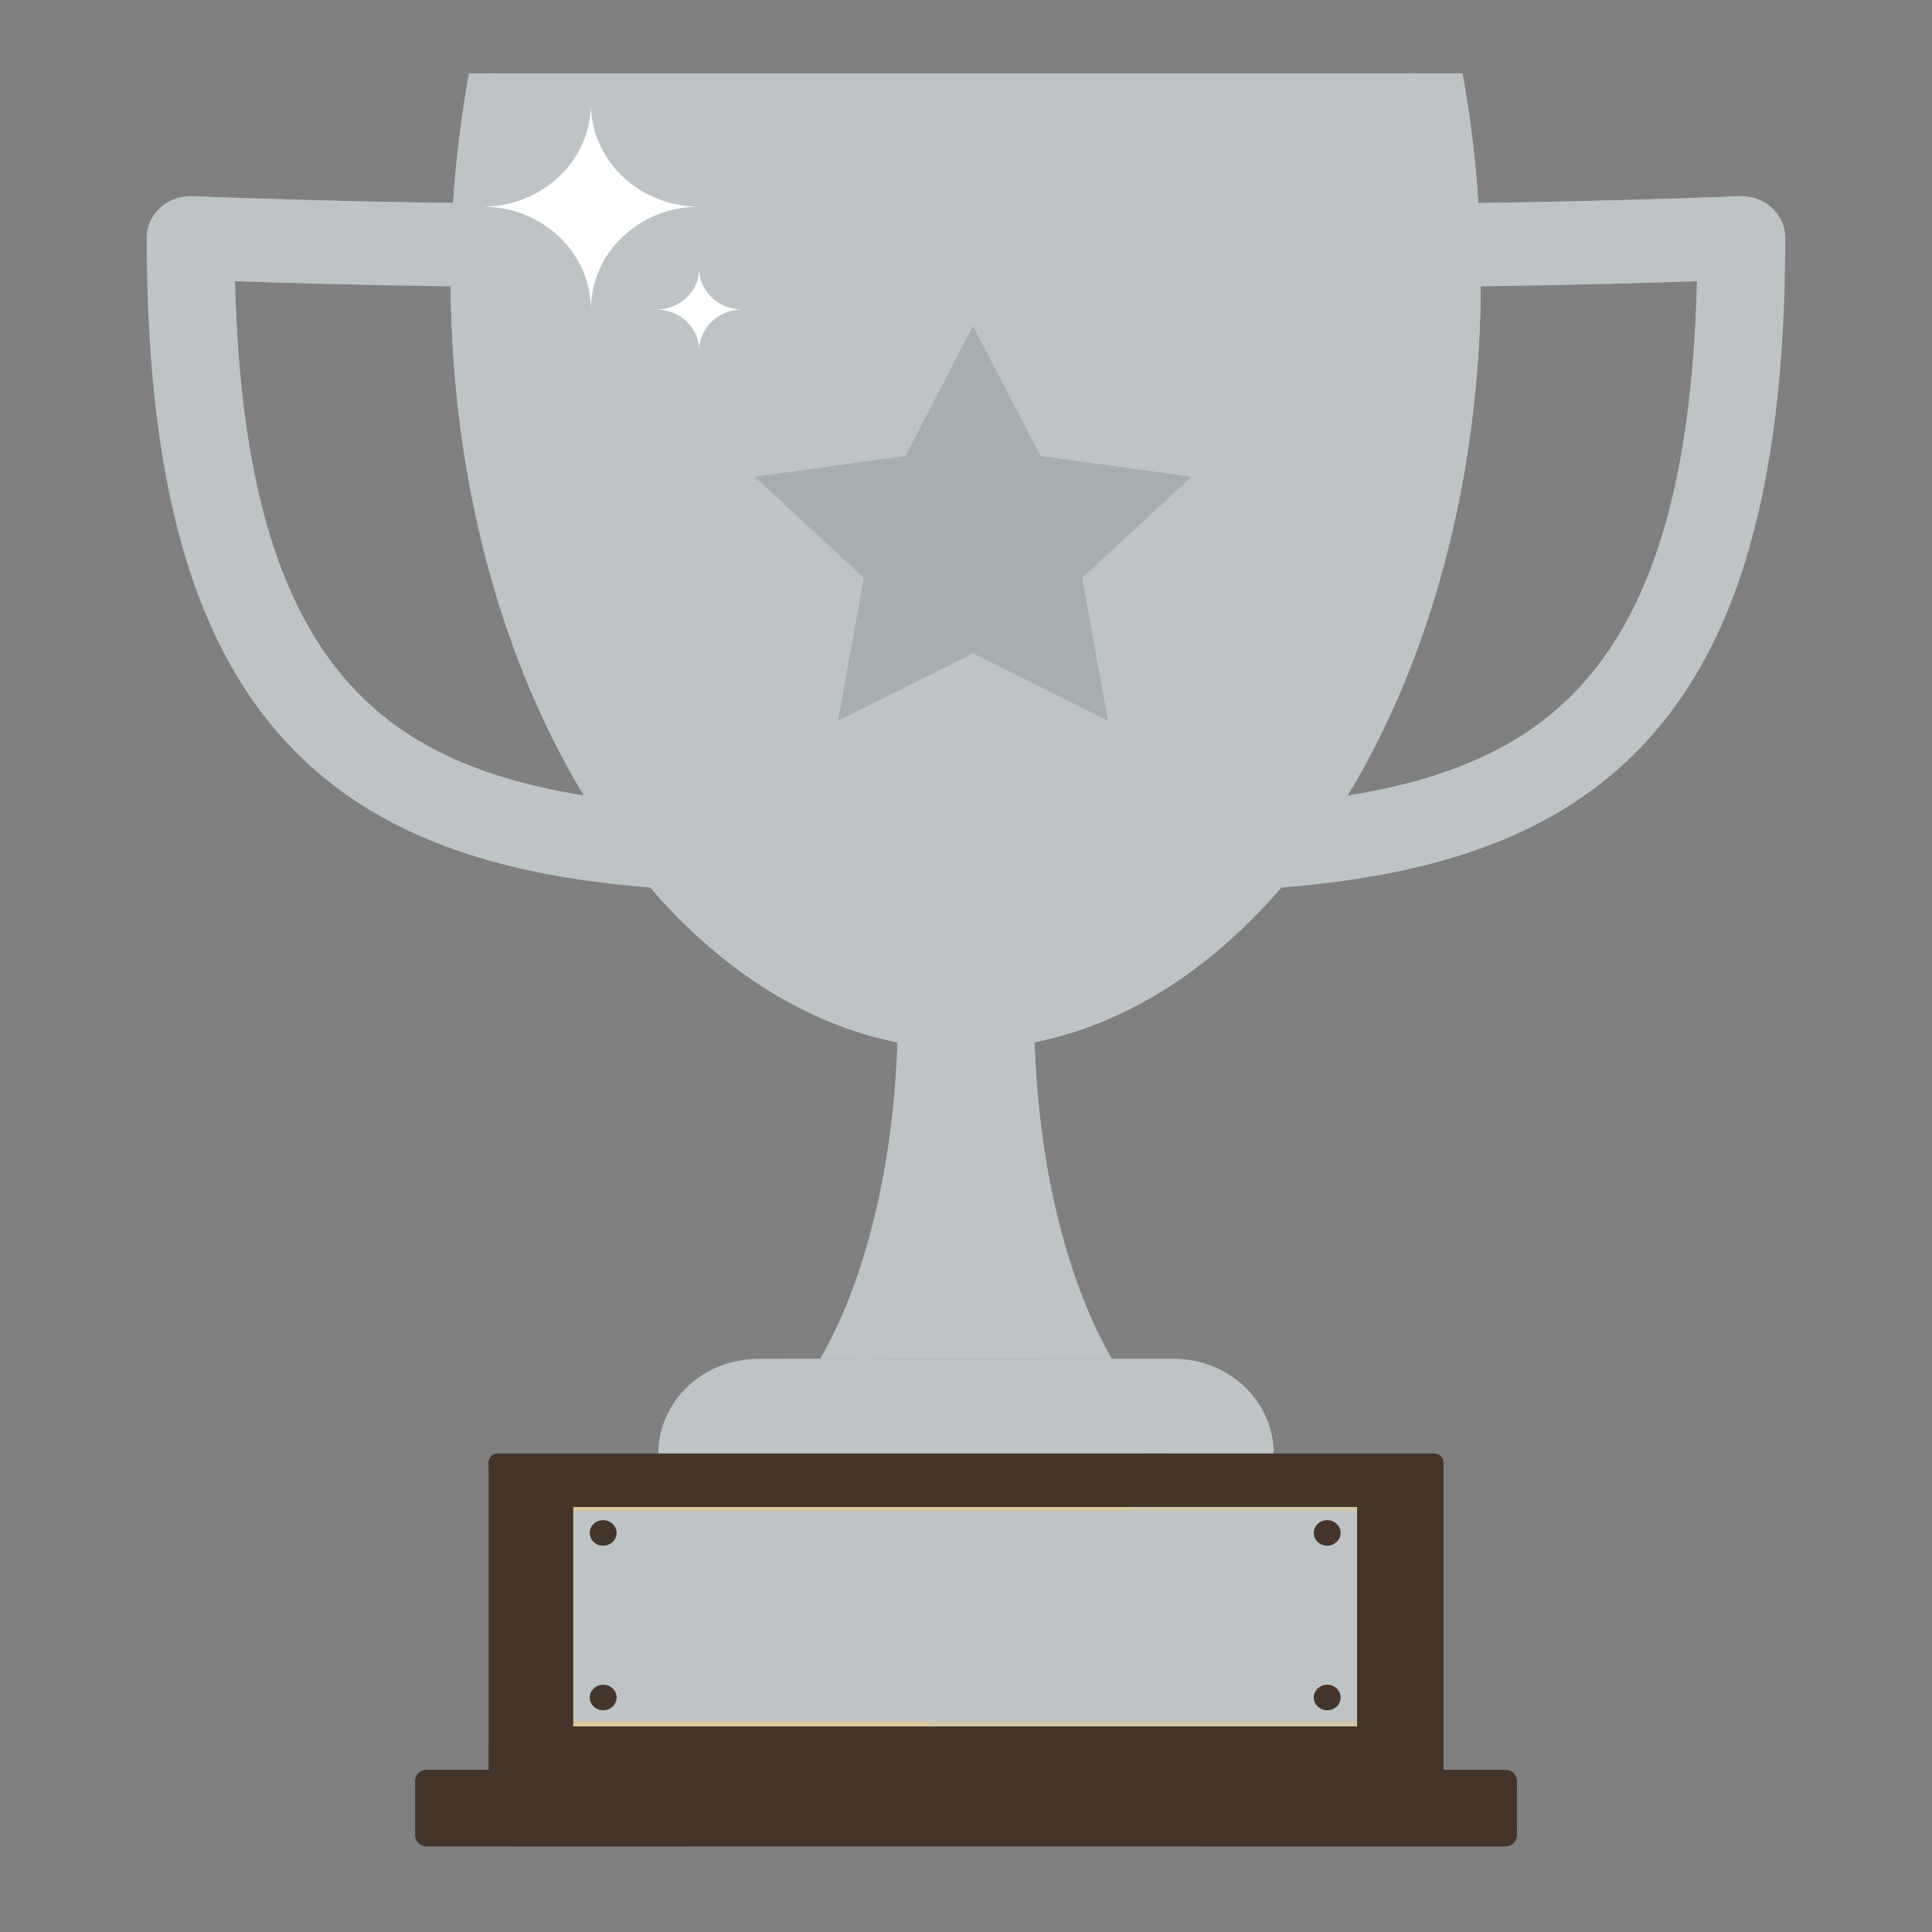 <svg width="158" height="158" viewBox="0 0 158 158" fill="none" xmlns="http://www.w3.org/2000/svg">
<rect x="0" y="0" width="158" height="158" fill="#808080" stroke="none"/>
<path d="M67.073 111.137C70.956 104.427 73.444 94.099 73.444 82.517C73.444 81.447 73.422 80.389 73.381 79.343H84.62C84.579 80.39 84.557 81.447 84.557 82.517C84.557 94.1 87.045 104.427 90.928 111.137H67.073Z" fill="#BEC4C6"/>
<g style="mix-blend-mode:multiply" opacity="0.5">
<path d="M84.557 82.517C84.557 81.447 84.579 80.389 84.62 79.343H73.382C73.422 80.39 73.444 81.447 73.444 82.517C73.444 84.582 73.364 86.606 73.212 88.578C73.212 88.578 78.62 85.435 84.79 88.578C84.638 86.606 84.557 84.582 84.557 82.517V82.517Z" fill="#BEC4C6"/>
</g>
<g style="mix-blend-mode:screen" opacity="0.5">
<path d="M76.183 79.341H74.569C74.601 80.388 74.618 81.446 74.618 82.516C74.618 94.099 72.656 104.425 69.595 111.135H73.023C74.969 104.425 76.216 94.098 76.216 82.516C76.216 81.446 76.204 80.387 76.183 79.341Z" fill="#BEC4C6"/>
</g>
<g style="mix-blend-mode:multiply" opacity="0.5">
<path d="M90.929 111.137H84.978C83.032 104.427 81.785 94.099 81.785 82.517C81.785 81.447 81.797 80.389 81.817 79.343H84.62C84.579 80.39 84.557 81.447 84.557 82.517C84.557 94.1 87.045 104.427 90.928 111.137H90.929Z" fill="#BEC4C6"/>
</g>
<path d="M63.557 72.969H63.543C54.77 72.937 48.023 72.3 42.31 70.966C35.463 69.367 30.02 66.725 25.669 62.889C16.343 54.667 12 40.863 12 19.451C12 18.52 12.4 17.631 13.108 16.987C13.816 16.344 14.77 16.004 15.748 16.045C16.023 16.056 43.54 17.202 63.394 16.338C64.374 16.297 65.328 16.636 66.037 17.279C66.746 17.922 67.146 18.813 67.146 19.744V69.559C67.146 70.466 66.767 71.335 66.09 71.975C65.417 72.612 64.506 72.969 63.557 72.969ZM19.218 22.996C19.644 40.339 23.274 51.476 30.551 57.89C36.565 63.193 45.475 65.704 59.969 66.096V23.288C44.866 23.75 26.904 23.257 19.218 22.996Z" fill="#BEC4C6"/>
<g style="mix-blend-mode:multiply" opacity="0.5">
<path d="M22.479 19.852C20.648 19.797 19.133 21.226 19.216 22.965C19.216 22.976 19.217 22.985 19.218 22.996C26.969 23.258 44.945 23.748 59.97 23.288V20.04C46.716 20.447 31.26 20.116 22.48 19.852H22.479Z" fill="#BEC4C6"/>
</g>
<g style="mix-blend-mode:screen" opacity="0.5">
<path d="M59.969 66.095V65.264C60.041 65.685 60.046 65.971 59.969 66.095Z" fill="#BEC4C6"/>
<path d="M19.216 22.965L19.297 22.999C19.27 22.999 19.244 22.997 19.217 22.996C19.642 40.339 23.273 51.476 30.549 57.89C36.564 63.193 45.473 65.704 59.968 66.096C58.954 67.73 53.169 66.898 53.169 66.898C13.98 66.435 19.216 22.965 19.216 22.965Z" fill="#BEC4C6"/>
</g>
<g style="mix-blend-mode:screen" opacity="0.5">
<path d="M67.05 70.091V20.275C67.05 19.344 66.648 18.453 65.941 17.81C65.232 17.167 64.277 16.828 63.298 16.87C43.443 17.734 15.928 16.588 15.652 16.577C14.673 16.536 13.72 16.876 13.012 17.519C12.522 17.963 12.18 18.527 12.015 19.14C12.094 18.324 12.479 17.558 13.108 16.987C13.816 16.344 14.769 16.004 15.748 16.045C16.023 16.056 43.539 17.202 63.394 16.338C64.373 16.297 65.328 16.636 66.036 17.279C66.745 17.922 67.146 18.813 67.146 19.744V69.558C67.146 69.845 67.108 70.127 67.035 70.401C67.044 70.298 67.05 70.195 67.05 70.091Z" fill="#BEC4C6"/>
</g>
<g style="mix-blend-mode:multiply" opacity="0.5">
<path d="M57.139 71.654C60.421 71.691 63.313 71.871 65.86 72.171C65.217 72.683 64.404 72.968 63.558 72.968H63.544C54.771 72.936 48.024 72.3 42.311 70.965C35.464 69.367 30.021 66.725 25.67 62.888C20.775 58.573 17.253 52.719 15.011 45.034C18.97 56.434 29.442 71.341 57.139 71.654Z" fill="#BEC4C6"/>
</g>
<path d="M91.909 71.975C91.234 71.335 90.853 70.466 90.853 69.559V19.744C90.853 18.813 91.254 17.922 91.963 17.279C92.671 16.636 93.626 16.297 94.605 16.339C114.46 17.203 141.975 16.057 142.251 16.045C143.23 16.004 144.183 16.344 144.891 16.987C145.599 17.63 146 18.521 146 19.451C146 40.864 141.656 54.667 132.329 62.889C127.978 66.726 122.534 69.367 115.689 70.966C109.975 72.3 103.228 72.937 94.455 72.969H94.441C93.492 72.969 92.581 72.612 91.908 71.975H91.909ZM98.03 23.288V66.097C112.525 65.705 121.434 63.194 127.449 57.891C134.725 51.476 138.357 40.34 138.781 22.997C131.096 23.258 113.132 23.752 98.029 23.288H98.03Z" fill="#BEC4C6"/>
<g style="mix-blend-mode:multiply" opacity="0.5">
<path d="M98.029 20.04V23.288C113.055 23.748 131.031 23.258 138.782 22.996C138.782 22.986 138.782 22.975 138.783 22.965C138.867 21.227 137.351 19.797 135.521 19.852C126.741 20.116 111.284 20.446 98.031 20.04H98.029Z" fill="#BEC4C6"/>
</g>
<g style="mix-blend-mode:screen" opacity="0.5">
<path d="M98.029 66.097V65.265C97.957 65.686 97.952 65.972 98.029 66.097Z" fill="#BEC4C6"/>
<path d="M138.783 22.966L138.703 23C138.729 23 138.756 22.998 138.782 22.997C138.357 40.34 134.727 51.477 127.45 57.891C121.436 63.194 112.526 65.705 98.031 66.097C99.046 67.731 104.83 66.9 104.83 66.9C144.02 66.435 138.784 22.965 138.784 22.965L138.783 22.966Z" fill="#BEC4C6"/>
</g>
<g style="mix-blend-mode:screen" opacity="0.5">
<path d="M90.949 70.093V20.278C90.949 19.346 91.35 18.456 92.058 17.813C92.767 17.17 93.722 16.831 94.701 16.872C114.556 17.737 142.071 16.591 142.347 16.579C143.326 16.539 144.279 16.879 144.987 17.522C145.477 17.966 145.819 18.53 145.983 19.143C145.905 18.327 145.519 17.56 144.891 16.99C144.183 16.347 143.23 16.007 142.251 16.047C141.976 16.059 114.46 17.205 94.605 16.341C93.626 16.3 92.671 16.639 91.963 17.282C91.254 17.925 90.853 18.816 90.853 19.747V69.561C90.853 69.848 90.891 70.13 90.964 70.403C90.955 70.301 90.949 70.198 90.949 70.093Z" fill="#BEC4C6"/>
</g>
<g style="mix-blend-mode:multiply" opacity="0.5">
<path d="M100.861 71.654C97.579 71.691 94.687 71.872 92.14 72.171C92.783 72.683 93.596 72.968 94.442 72.968H94.456C103.229 72.936 109.976 72.3 115.689 70.965C122.536 69.367 127.979 66.725 132.33 62.888C137.225 58.573 140.747 52.719 142.989 45.034C139.03 56.434 128.558 71.341 100.861 71.654Z" fill="#BEC4C6"/>
</g>
<path d="M38.363 6C37.383 11.335 36.858 16.952 36.858 22.754C36.858 57.568 55.716 85.791 78.978 85.791C102.241 85.791 121.099 57.568 121.099 22.754C121.099 16.952 120.575 11.335 119.594 6H38.363V6Z" fill="#BEC4C6"/>
<path d="M38.363 6C37.383 11.335 36.858 16.952 36.858 22.754C36.858 57.568 55.716 85.791 78.978 85.791C102.241 85.791 121.099 57.568 121.099 22.754C121.099 16.952 120.575 11.335 119.594 6L38.363 6Z" fill="#BEC4C6"/>
<g style="mix-blend-mode:multiply" opacity="0.5">
<path d="M119.594 6H104.412C105.026 11.335 105.354 16.952 105.354 22.754C105.354 57.568 93.546 85.791 78.978 85.791C102.241 85.791 121.099 57.568 121.099 22.754C121.099 16.952 120.575 11.335 119.594 6V6Z" fill="#BEC4C6"/>
</g>
<g style="mix-blend-mode:multiply" opacity="0.5">
<path d="M79.572 26.659L85.091 37.286L97.434 38.99L88.502 47.261L90.611 58.941L79.572 53.427L68.532 58.941L70.641 47.261L61.709 38.99L74.052 37.286L79.572 26.659Z" fill="#8F989B"/>
</g>
<g style="mix-blend-mode:screen" opacity="0.5">
<path d="M52.603 22.754C52.603 16.952 52.931 11.335 53.545 6H43.158C42.294 11.335 41.831 16.952 41.831 22.754C41.831 57.568 58.462 85.791 78.978 85.791C64.411 85.791 52.603 57.568 52.603 22.754Z" fill="#BEC4C6"/>
</g>
<path d="M57.179 16.9C52.289 16.9 48.324 13.133 48.324 8.486C48.324 13.133 44.359 16.9 39.469 16.9C44.359 16.9 48.324 20.667 48.324 25.314C48.324 20.667 52.289 16.9 57.179 16.9Z" fill="white"/>
<path d="M60.69 25.314C58.751 25.314 57.18 23.821 57.18 21.979C57.18 23.821 55.608 25.314 53.67 25.314C55.608 25.314 57.18 26.807 57.18 28.649C57.18 26.807 58.751 25.314 60.69 25.314Z" fill="white"/>
<g style="mix-blend-mode:screen" opacity="0.5">
<path d="M78.395 7.243C100.504 7.243 118.427 6.687 118.427 6H38.363C38.363 6.686 56.286 7.243 78.395 7.243Z" fill="#BEC4C6"/>
</g>
<path d="M96.014 111.137H61.985C57.492 111.137 53.849 114.599 53.849 118.868H104.15C104.15 114.599 100.507 111.137 96.014 111.137Z" fill="#BEC4C6"/>
<g style="mix-blend-mode:screen" opacity="0.5">
<path d="M61.986 111.718H96.015C100.302 111.718 103.813 114.87 104.125 118.868H104.151C104.151 114.599 100.508 111.137 96.015 111.137H61.986C57.493 111.137 53.85 114.599 53.85 118.868H53.875C54.188 114.87 57.699 111.718 61.986 111.718Z" fill="#BEC4C6"/>
</g>
<g style="mix-blend-mode:multiply" opacity="0.5">
<path d="M104.149 118.867H95.05C95.05 114.598 92.726 111.137 89.858 111.137H96.014C100.507 111.137 104.149 114.599 104.149 118.867Z" fill="#BEC4C6"/>
</g>
<g style="mix-blend-mode:screen" opacity="0.5">
<path d="M72.032 111.137H65.315C60.822 111.137 57.179 114.599 57.179 118.868H63.896C63.896 114.599 67.539 111.137 72.032 111.137Z" fill="#BEC4C6"/>
</g>
<path d="M117.289 118.868H40.709C40.293 118.868 39.956 119.188 39.956 119.583V147.848C39.956 148.244 40.293 148.564 40.709 148.564H117.289C117.705 148.564 118.043 148.244 118.043 147.848V119.583C118.043 119.188 117.705 118.868 117.289 118.868Z" fill="#44352A"/>
<g style="mix-blend-mode:multiply" opacity="0.3">
<path d="M117.289 143.461H40.709C40.294 143.461 39.956 143.14 39.956 142.745V147.849C39.956 148.244 40.293 148.565 40.709 148.565H117.29C117.706 148.565 118.044 148.245 118.044 147.849V142.745C118.044 143.14 117.707 143.461 117.29 143.461H117.289Z" fill="#44352A"/>
</g>
<g style="mix-blend-mode:multiply" opacity="0.3">
<path d="M40.709 148.567H45.421C43.654 148.567 41.909 148.498 40.19 148.367C40.325 148.49 40.507 148.567 40.709 148.567Z" fill="#44352A"/>
<path d="M117.29 118.869H93.878C90.262 135.687 69.945 148.566 45.421 148.566H117.29C117.705 148.566 118.043 148.246 118.043 147.85V119.585C118.043 119.19 117.706 118.869 117.29 118.869Z" fill="#44352A"/>
</g>
<g style="mix-blend-mode:screen" opacity="0.3">
<path d="M117.289 118.868H40.709C40.294 118.868 39.956 119.188 39.956 119.583V120.511C39.956 120.116 40.293 119.795 40.709 119.795H117.29C117.706 119.795 118.044 120.115 118.044 120.511V119.583C118.044 119.189 117.707 118.868 117.29 118.868H117.289Z" fill="#44352A"/>
</g>
<path d="M123.102 144.735H34.899C34.375 144.735 33.95 145.139 33.95 145.637V150.097C33.95 150.595 34.375 150.999 34.899 150.999H123.102C123.626 150.999 124.051 150.595 124.051 150.097V145.637C124.051 145.139 123.626 144.735 123.102 144.735Z" fill="#44352A"/>
<g style="mix-blend-mode:multiply" opacity="0.3">
<path d="M123.102 150.19H34.899C34.375 150.19 33.95 149.786 33.95 149.289V150.098C33.95 150.596 34.375 151 34.899 151H123.103C123.626 151 124.052 150.596 124.052 150.098V149.289C124.052 149.786 123.626 150.19 123.103 150.19H123.102Z" fill="#44352A"/>
</g>
<g style="mix-blend-mode:screen" opacity="0.3">
<path d="M123.102 144.735H34.899C34.375 144.735 33.95 145.139 33.95 145.637V146.471C33.95 145.973 34.375 145.569 34.899 145.569H123.103C123.626 145.569 124.052 145.973 124.052 146.471V145.637C124.052 145.139 123.626 144.735 123.103 144.735H123.102Z" fill="#44352A"/>
</g>
<g style="mix-blend-mode:multiply" opacity="0.3">
<path d="M123.102 144.735H97.952C98.476 144.735 98.901 145.139 98.901 145.637V150.098C98.901 150.596 98.476 151 97.952 151H123.102C123.625 151 124.051 150.596 124.051 150.098V145.637C124.051 145.139 123.625 144.735 123.102 144.735Z" fill="#44352A"/>
</g>
<g style="mix-blend-mode:screen" opacity="0.3">
<path d="M54.989 150.098V145.637C54.989 145.139 55.414 144.735 55.938 144.735H42.256C41.732 144.735 41.307 145.139 41.307 145.637V150.098C41.307 150.596 41.732 151 42.256 151H55.938C55.414 151 54.989 150.596 54.989 150.098Z" fill="#44352A"/>
</g>
<path d="M110.982 123.246H46.886V141.189H110.982V123.246Z" fill="#BEC4C6"/>
<g style="mix-blend-mode:multiply" opacity="0.5">
<path d="M46.946 140.782V123.246H46.886V141.189H110.981V140.782H46.946Z" fill="#EFCA6F"/>
</g>
<g style="mix-blend-mode:screen" opacity="0.5">
<path d="M110.982 123.246H46.886V123.56H110.982V123.246Z" fill="#EFCA6F"/>
</g>
<g style="mix-blend-mode:multiply" opacity="0.5">
<path d="M53.85 118.867H104.15C104.15 118.392 104.102 117.927 104.016 117.475H53.983C53.897 117.927 53.85 118.391 53.85 118.867Z" fill="#BEC4C6"/>
</g>
<g style="mix-blend-mode:multiply" opacity="0.3">
<path d="M92.526 123.246C89.616 130.451 83.563 136.701 75.498 141.189H110.981V123.246H92.526Z" fill="#BEC4C6"/>
</g>
<path d="M49.328 126.407C49.935 126.407 50.427 125.939 50.427 125.363C50.427 124.786 49.935 124.319 49.328 124.319C48.721 124.319 48.229 124.786 48.229 125.363C48.229 125.939 48.721 126.407 49.328 126.407Z" fill="#44352A"/>
<path d="M49.328 139.866C49.935 139.866 50.427 139.398 50.427 138.822C50.427 138.245 49.935 137.778 49.328 137.778C48.721 137.778 48.229 138.245 48.229 138.822C48.229 139.398 48.721 139.866 49.328 139.866Z" fill="#44352A"/>
<path d="M108.54 126.407C109.147 126.407 109.639 125.939 109.639 125.363C109.639 124.786 109.147 124.319 108.54 124.319C107.933 124.319 107.441 124.786 107.441 125.363C107.441 125.939 107.933 126.407 108.54 126.407Z" fill="#44352A"/>
<path d="M108.54 139.866C109.147 139.866 109.639 139.398 109.639 138.822C109.639 138.245 109.147 137.778 108.54 137.778C107.933 137.778 107.441 138.245 107.441 138.822C107.441 139.398 107.933 139.866 108.54 139.866Z" fill="#44352A"/>
</svg>
